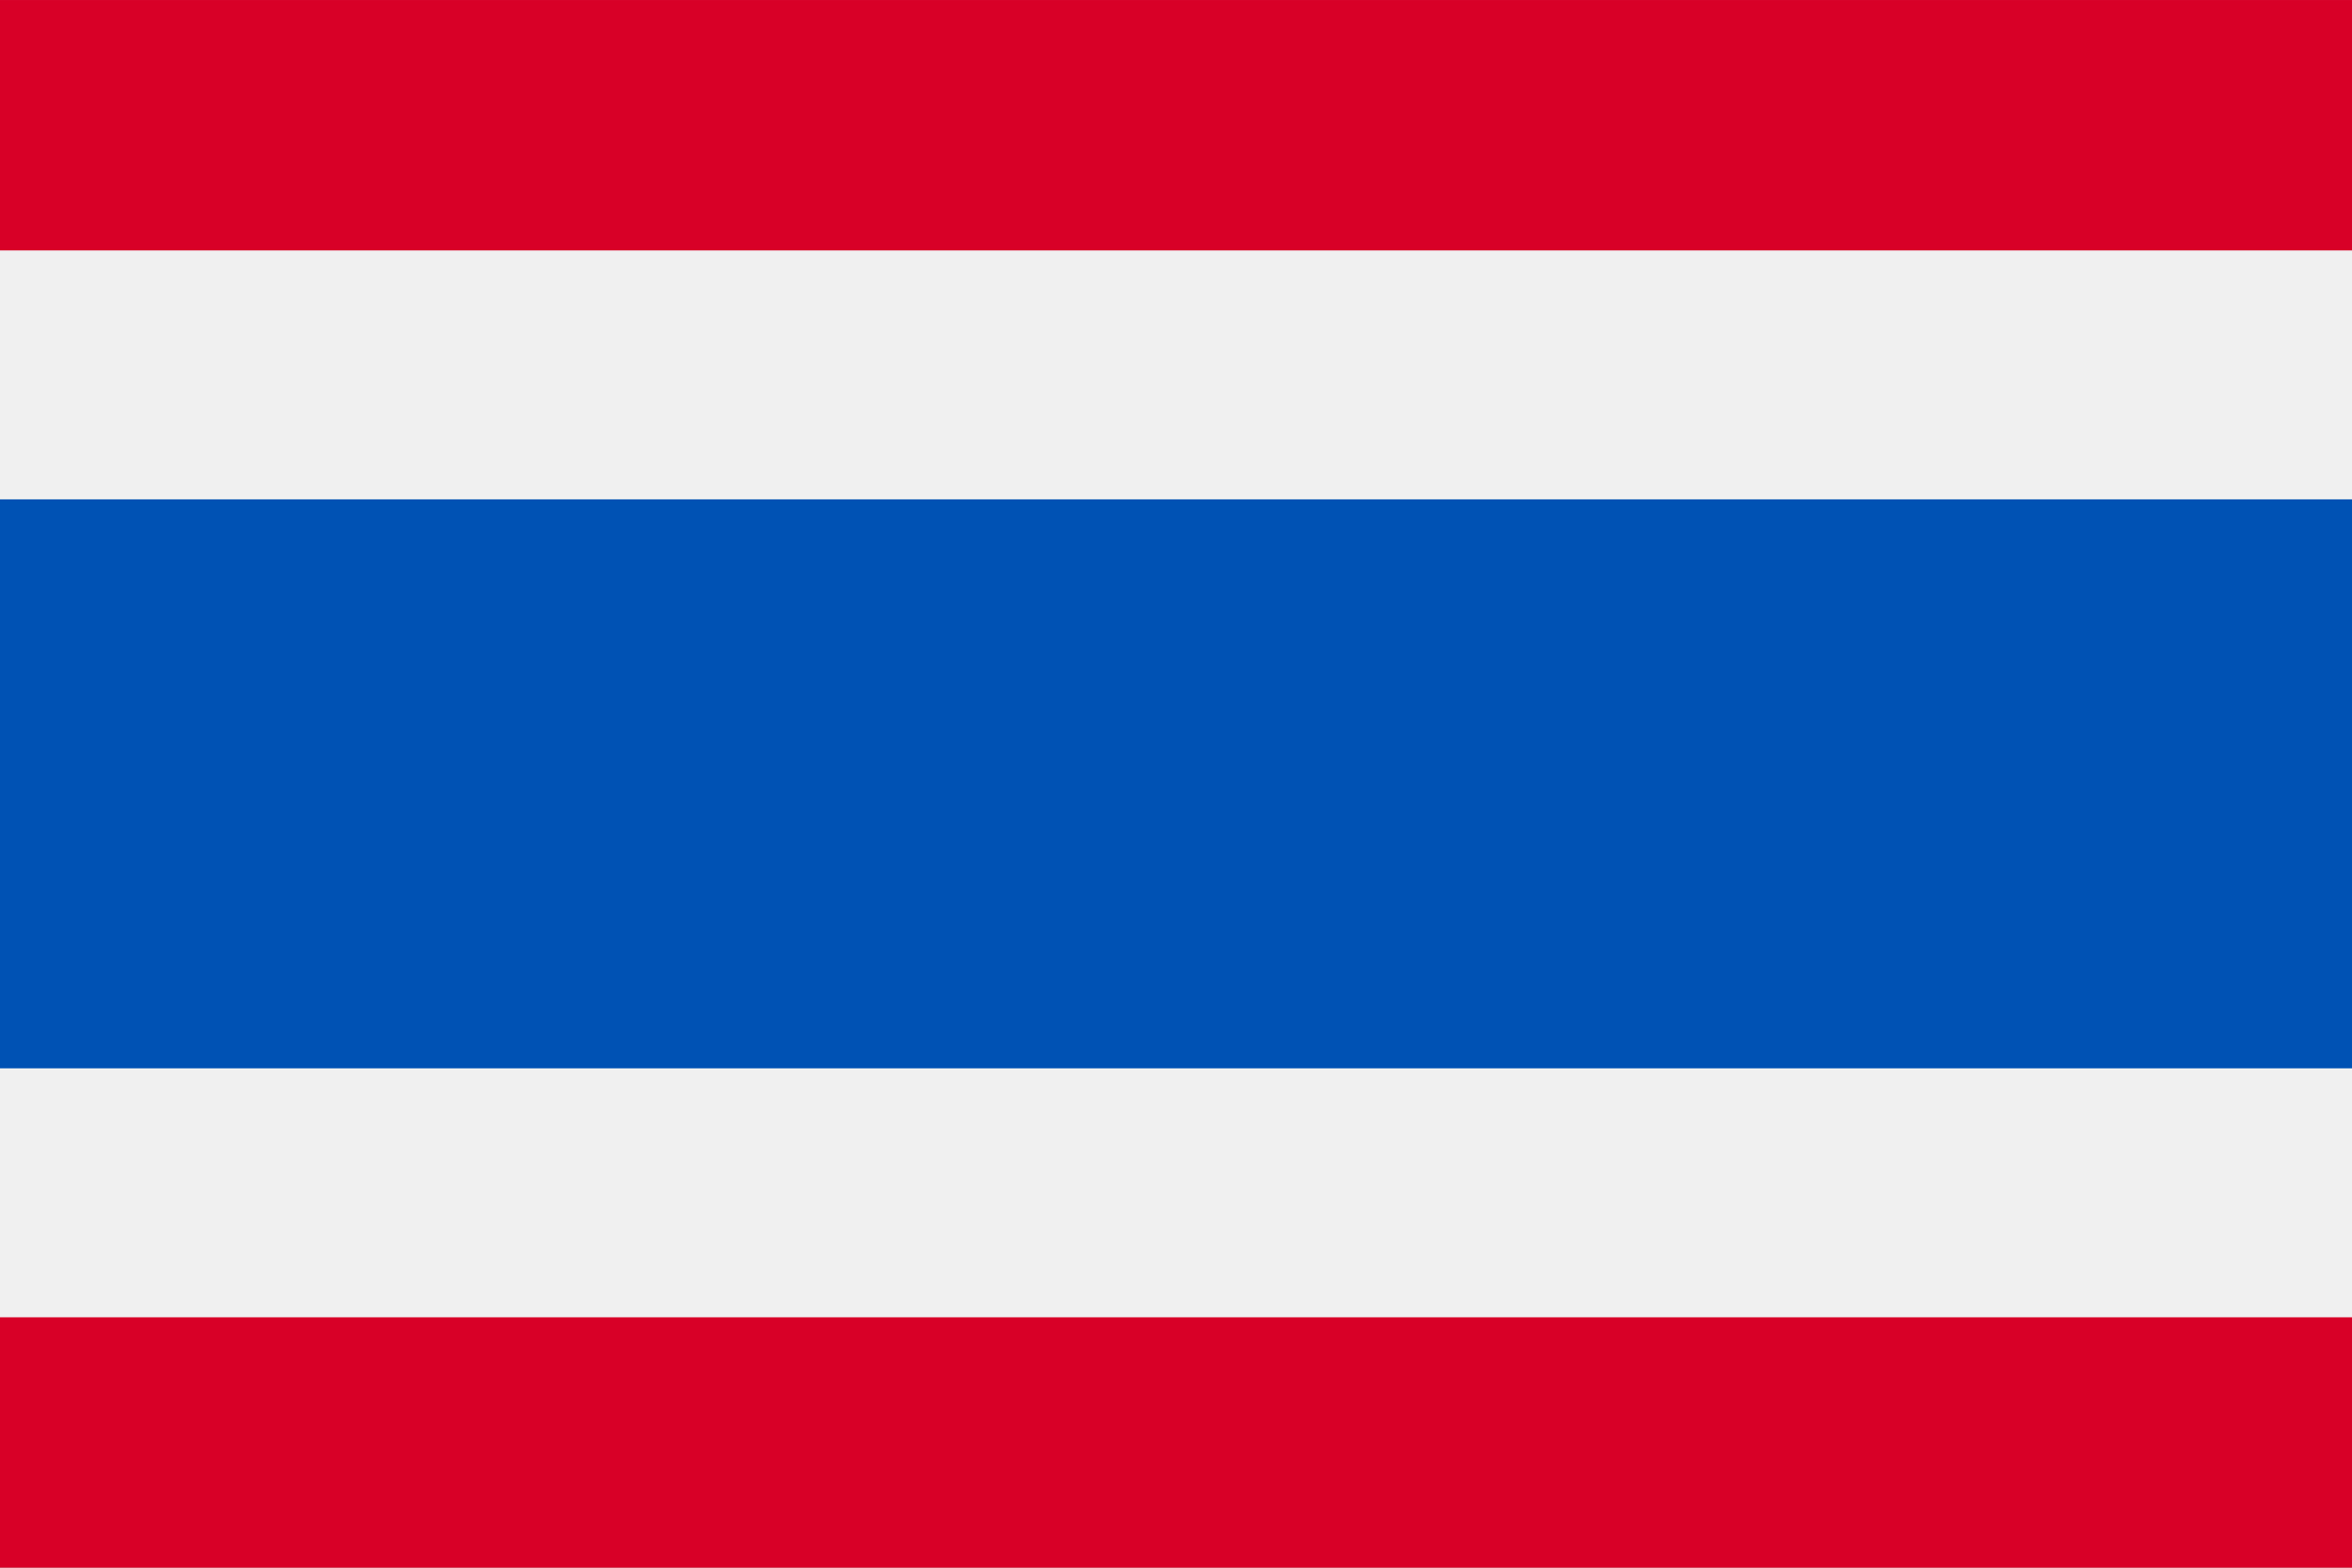 <?xml version="1.0" encoding="iso-8859-1"?>
<svg xmlns="http://www.w3.org/2000/svg" xmlns:xlink="http://www.w3.org/1999/xlink" version="1.1" id="Capa_1" x="0px" y="0px" viewBox="0 85.331 512 341.337" style="enable-background:new 0 0 512 512;" xml:space="preserve" width="512" height="341.337">
  <rect x="0" y="85.331" width="512" height="341.337" fill="#333333" stroke="none"/>
  <rect y="85.334" style="fill:#F0F0F0;" width="512" height="341.326" />
  <rect y="194.056" style="fill:#0052B4;" width="512" height="123.882" />
  <g>
    <rect y="85.334" style="fill:#D80027;" width="512" height="54.522" />
    <rect y="372.143" style="fill:#D80027;" width="512" height="54.522" />
  </g>
</svg>
